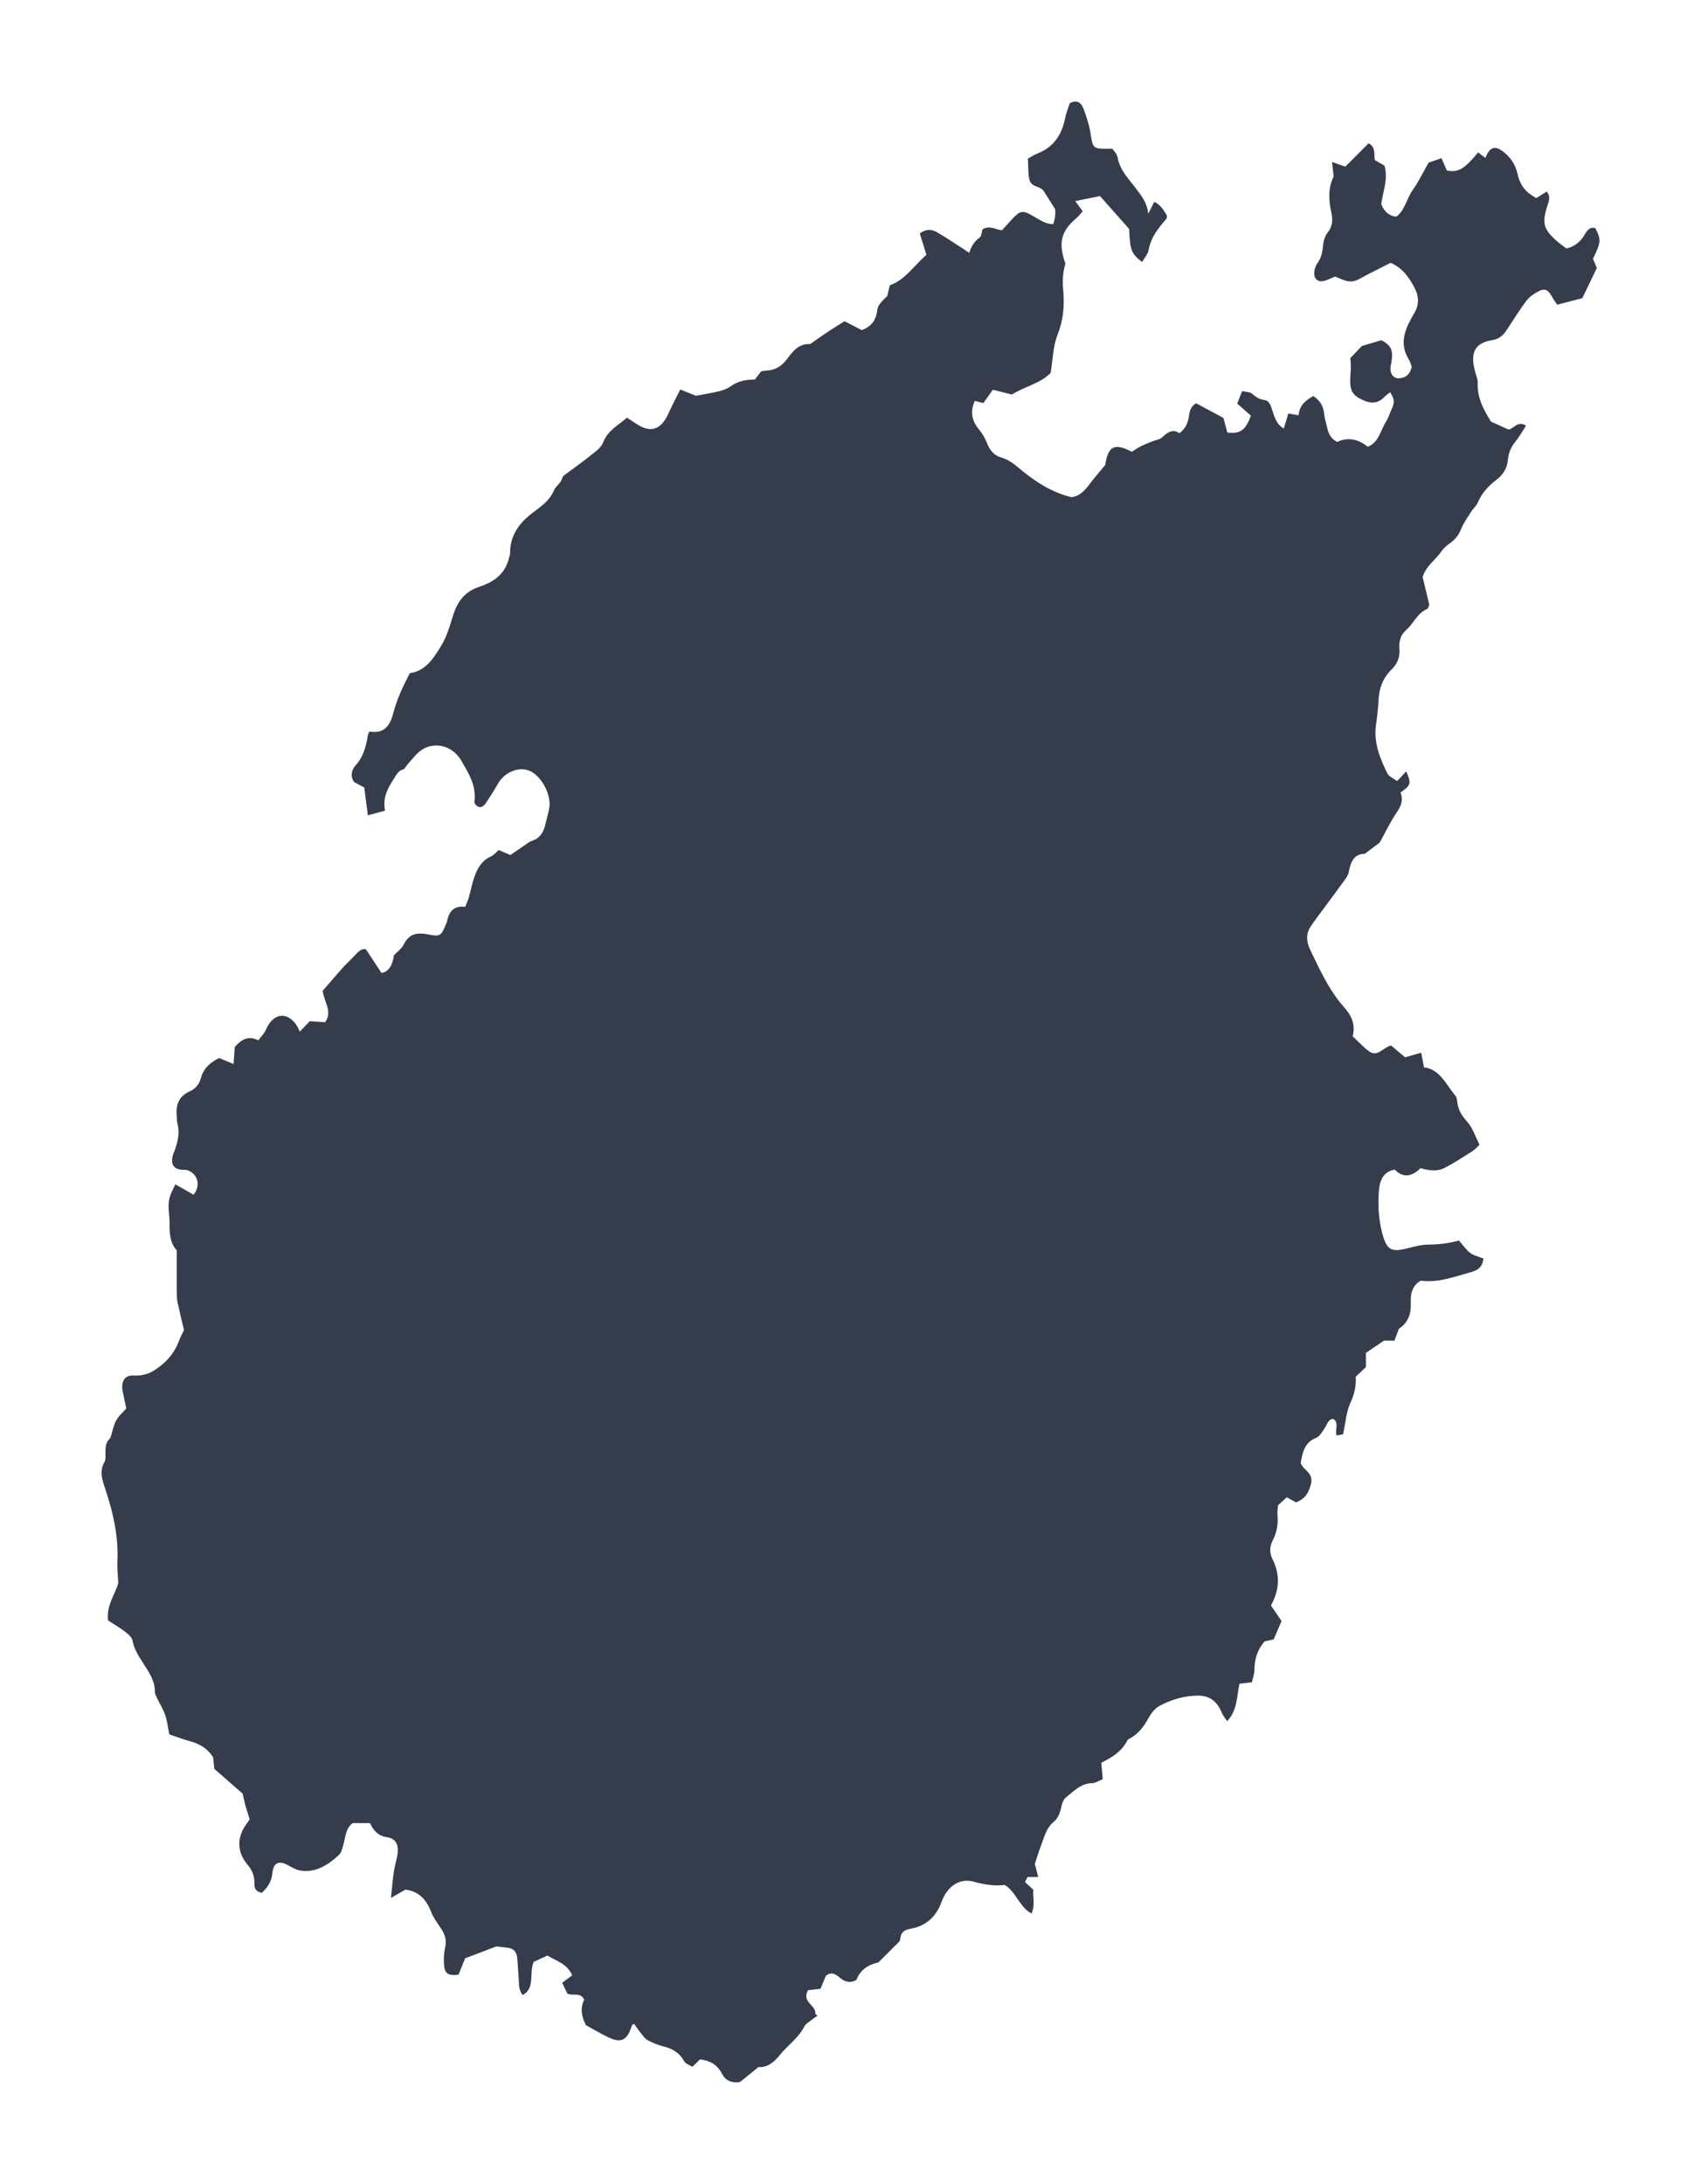 <svg width="67" height="86" viewBox="0 0 67 86" fill="none" xmlns="http://www.w3.org/2000/svg">
<g filter="url(#filter0_d_683_696)">
<path d="M4.254 59.807C4.192 59.191 4.529 58.807 4.658 58.337C4.646 58.056 4.61 57.764 4.624 57.474C4.669 56.5 4.46 55.584 4.165 54.689C4.04 54.311 3.889 53.956 4.122 53.558C4.173 53.47 4.154 53.322 4.153 53.202C4.153 53.007 4.162 52.819 4.299 52.675C4.321 52.652 4.347 52.627 4.357 52.596C4.429 52.375 4.469 52.133 4.575 51.937C4.674 51.753 4.841 51.617 4.975 51.463C4.922 51.211 4.871 50.995 4.83 50.776C4.76 50.4 4.913 50.149 5.246 50.166C5.544 50.182 5.812 50.128 6.071 49.964C6.504 49.689 6.855 49.329 7.052 48.794C7.098 48.667 7.164 48.55 7.247 48.374C7.168 48.041 7.074 47.663 6.993 47.282C6.966 47.149 6.963 47.007 6.962 46.87C6.958 46.332 6.96 45.794 6.96 45.234C6.702 44.954 6.673 44.586 6.679 44.192C6.685 43.833 6.58 43.47 6.694 43.115C6.743 42.964 6.822 42.825 6.908 42.636C7.178 42.79 7.401 42.917 7.624 43.045C7.918 42.69 7.793 42.204 7.368 42.077C7.297 42.056 7.218 42.071 7.143 42.062C6.831 42.024 6.722 41.843 6.806 41.498C6.822 41.433 6.857 41.373 6.879 41.309C6.997 40.967 7.092 40.624 6.989 40.25C6.962 40.153 6.973 40.043 6.961 39.94C6.911 39.482 7.08 39.155 7.443 38.991C7.687 38.88 7.838 38.729 7.921 38.43C8.028 38.047 8.305 37.825 8.632 37.663C8.808 37.736 8.985 37.809 9.2 37.898C9.218 37.635 9.232 37.434 9.247 37.226C9.502 36.945 9.774 36.759 10.173 36.966C10.279 36.822 10.41 36.699 10.478 36.541C10.759 35.892 11.304 35.81 11.684 36.376C11.728 36.441 11.757 36.52 11.809 36.623C11.938 36.486 12.047 36.373 12.2 36.213C12.361 36.224 12.565 36.236 12.804 36.252C13.111 35.849 12.771 35.472 12.71 35.016C12.96 34.728 13.231 34.407 13.51 34.097C13.672 33.917 13.852 33.76 14.014 33.581C14.156 33.424 14.305 33.333 14.415 33.386C14.658 33.754 14.852 34.048 15.03 34.317C15.301 34.262 15.463 34.027 15.516 33.612C15.625 33.497 15.811 33.373 15.904 33.187C16.133 32.733 16.479 32.724 16.849 32.794C17.333 32.886 17.376 32.871 17.573 32.374C17.585 32.342 17.604 32.312 17.61 32.279C17.689 31.859 17.911 31.654 18.322 31.71C18.372 31.583 18.43 31.467 18.466 31.342C18.541 31.081 18.59 30.808 18.677 30.553C18.802 30.19 18.984 29.879 19.327 29.732C19.436 29.685 19.524 29.575 19.645 29.474C19.767 29.525 19.905 29.584 20.104 29.669C20.274 29.552 20.475 29.412 20.679 29.275C20.767 29.215 20.854 29.141 20.951 29.111C21.247 29.019 21.407 28.794 21.481 28.467C21.531 28.249 21.596 28.036 21.635 27.816C21.725 27.303 21.328 26.557 20.87 26.358C20.436 26.17 19.872 26.403 19.612 26.863C19.465 27.124 19.305 27.374 19.14 27.62C19.023 27.794 18.878 27.854 18.722 27.676C18.707 27.64 18.681 27.606 18.685 27.578C18.772 26.931 18.454 26.448 18.174 25.959C17.814 25.329 17.042 25.165 16.517 25.599C16.349 25.739 16.21 25.927 16.059 26.094C15.995 26.165 15.944 26.285 15.871 26.303C15.682 26.349 15.612 26.515 15.513 26.667C15.274 27.034 15.065 27.408 15.166 27.922C14.914 27.99 14.703 28.047 14.489 28.105C14.44 27.727 14.395 27.382 14.348 27.01C14.216 26.94 14.083 26.869 13.947 26.797C13.781 26.558 13.859 26.299 14.006 26.139C14.314 25.804 14.421 25.388 14.493 24.94C14.501 24.893 14.533 24.85 14.553 24.807C15.049 24.887 15.331 24.686 15.486 24.098C15.636 23.527 15.876 23.014 16.145 22.505C16.761 22.433 17.087 21.911 17.392 21.405C17.593 21.071 17.715 20.665 17.833 20.276C18.014 19.679 18.308 19.297 18.873 19.109C19.382 18.939 19.896 18.654 20.053 17.952C20.065 17.902 20.093 17.853 20.092 17.804C20.078 17.119 20.434 16.638 20.859 16.288C21.22 15.99 21.616 15.79 21.831 15.289C21.898 15.135 22.091 15.034 22.148 14.82C22.17 14.738 22.274 14.679 22.349 14.623C22.651 14.394 22.962 14.18 23.258 13.94C23.44 13.791 23.671 13.641 23.755 13.427C23.945 12.934 24.343 12.763 24.695 12.446C24.84 12.541 24.98 12.636 25.122 12.725C25.648 13.053 26.045 12.906 26.32 12.3C26.465 11.981 26.629 11.672 26.795 11.337C27.023 11.428 27.235 11.513 27.409 11.584C27.735 11.523 28.031 11.479 28.323 11.407C28.482 11.368 28.647 11.309 28.783 11.21C29.075 11 29.392 10.944 29.735 10.945C29.81 10.847 29.89 10.743 29.98 10.624C30.043 10.614 30.116 10.596 30.19 10.593C30.508 10.579 30.772 10.44 30.981 10.161C31.22 9.843 31.462 9.53 31.879 9.55C31.931 9.553 31.986 9.495 32.037 9.459C32.244 9.319 32.448 9.172 32.657 9.034C32.852 8.905 33.051 8.784 33.265 8.649C33.485 8.763 33.716 8.882 33.944 8.999C34.29 8.871 34.503 8.651 34.555 8.199C34.578 7.995 34.785 7.819 34.947 7.659C34.978 7.527 35.009 7.395 35.047 7.234C35.645 7.029 36.008 6.452 36.491 6.033C36.4 5.743 36.316 5.474 36.228 5.192C36.467 5.016 36.695 5.021 36.896 5.138C37.323 5.386 37.735 5.669 38.179 5.955C38.243 5.74 38.366 5.504 38.592 5.35C38.659 5.304 38.665 5.141 38.698 5.035C38.955 4.863 39.2 5.032 39.465 5.068C39.592 4.928 39.723 4.787 39.853 4.644C40.18 4.285 40.28 4.265 40.691 4.506C40.944 4.655 41.189 4.826 41.484 4.828C41.553 4.641 41.578 4.443 41.56 4.235C41.403 3.986 41.267 3.771 41.132 3.556C40.998 3.301 40.625 3.407 40.547 3.068C40.487 2.81 40.505 2.528 40.487 2.248C40.632 2.168 40.734 2.094 40.845 2.052C41.441 1.828 41.809 1.376 41.95 0.668C41.992 0.453 42.078 0.248 42.135 0.066C42.426 -0.092 42.594 0.052 42.683 0.294C42.8 0.61 42.909 0.94 42.959 1.276C43.038 1.804 43.058 1.853 43.52 1.857C43.61 1.858 43.7 1.857 43.818 1.857C43.886 1.964 43.996 2.063 44.017 2.182C44.109 2.712 44.458 3.04 44.737 3.414C44.958 3.709 45.186 3.977 45.227 4.421C45.303 4.271 45.379 4.121 45.466 3.948C45.712 4.061 45.842 4.282 45.966 4.495C45.956 4.551 45.959 4.596 45.942 4.616C45.636 4.973 45.337 5.326 45.241 5.85C45.21 6.019 45.072 6.163 44.983 6.318C44.556 5.978 44.514 5.865 44.474 5.013C44.084 4.573 43.713 4.155 43.328 3.721C43.012 3.785 42.706 3.847 42.352 3.919C42.456 4.06 42.537 4.169 42.648 4.32C42.552 4.422 42.477 4.521 42.387 4.598C41.79 5.112 41.678 5.56 41.965 6.384C41.865 6.707 41.842 7.055 41.878 7.426C41.938 8.032 41.882 8.614 41.65 9.198C41.48 9.624 41.474 10.135 41.383 10.683C40.991 11.095 40.393 11.201 39.857 11.536C39.64 11.481 39.392 11.419 39.107 11.348C38.99 11.513 38.87 11.682 38.734 11.872C38.63 11.845 38.517 11.816 38.397 11.785C38.201 12.211 38.279 12.571 38.562 12.912C38.694 13.07 38.807 13.264 38.885 13.464C38.998 13.759 39.176 13.943 39.442 14.018C39.696 14.091 39.908 14.241 40.117 14.418C40.739 14.943 41.401 15.382 42.197 15.577C42.475 15.555 42.693 15.363 42.887 15.102C43.081 14.842 43.294 14.601 43.533 14.31C43.654 13.508 43.941 13.462 44.579 13.789C44.683 13.725 44.799 13.643 44.922 13.581C45.07 13.506 45.224 13.447 45.376 13.384C45.516 13.326 45.686 13.312 45.792 13.209C46.008 12.999 46.22 12.887 46.451 13.06C46.722 12.872 46.802 12.611 46.84 12.332C46.869 12.128 46.942 11.973 47.117 11.881C47.459 12.066 47.807 12.252 48.188 12.457C48.233 12.621 48.29 12.832 48.345 13.033C48.846 13.099 49.074 12.93 49.27 12.367C49.097 12.215 48.923 12.062 48.732 11.893C48.804 11.711 48.857 11.576 48.925 11.402C49.074 11.437 49.229 11.425 49.322 11.507C49.471 11.636 49.609 11.728 49.802 11.752C50.013 11.778 50.065 12.013 50.129 12.206C50.215 12.466 50.298 12.723 50.565 12.874C50.626 12.674 50.683 12.489 50.747 12.282C50.885 12.306 50.999 12.327 51.148 12.353C51.186 11.95 51.438 11.756 51.729 11.596C51.965 11.748 52.12 11.959 52.154 12.284C52.173 12.471 52.233 12.653 52.274 12.836C52.328 13.082 52.427 13.287 52.673 13.402C53.09 13.202 53.504 13.29 53.875 13.592C54.311 13.427 54.375 12.941 54.593 12.605C54.688 12.458 54.739 12.272 54.816 12.107C54.939 11.844 54.932 11.722 54.754 11.448C54.684 11.504 54.606 11.552 54.544 11.618C54.308 11.867 54.053 11.909 53.75 11.783C53.272 11.584 53.15 11.398 53.188 10.824C53.203 10.603 53.226 10.383 53.183 10.107C53.349 9.933 53.514 9.758 53.641 9.625C53.931 9.539 54.162 9.471 54.411 9.397C54.8 9.607 54.881 9.778 54.806 10.27C54.795 10.338 54.772 10.405 54.769 10.473C54.753 10.758 54.913 10.929 55.165 10.892C55.375 10.86 55.534 10.746 55.607 10.449C55.579 10.376 55.553 10.255 55.495 10.161C55.13 9.582 55.304 9.051 55.594 8.527C55.635 8.454 55.676 8.382 55.718 8.31C55.898 8.003 55.887 7.678 55.738 7.375C55.52 6.933 55.238 6.552 54.775 6.349C54.384 6.55 53.971 6.747 53.57 6.972C53.381 7.078 53.198 7.113 53.002 7.052C52.857 7.007 52.717 6.941 52.587 6.89C52.417 6.956 52.266 7.046 52.106 7.071C51.849 7.113 51.71 6.902 51.784 6.614C51.805 6.532 51.833 6.443 51.88 6.381C52.038 6.174 52.09 5.936 52.113 5.667C52.128 5.488 52.194 5.283 52.298 5.153C52.502 4.898 52.499 4.637 52.432 4.333C52.325 3.852 52.319 3.373 52.53 2.951C52.509 2.759 52.491 2.598 52.467 2.376C52.667 2.448 52.805 2.498 52.988 2.564C53.287 2.264 53.606 1.946 53.908 1.643C54.199 1.803 54.111 2.061 54.151 2.301C54.266 2.368 54.396 2.444 54.534 2.524C54.685 3.057 54.467 3.547 54.405 4.042C54.522 4.324 54.694 4.496 54.997 4.535C55.329 4.296 55.408 3.814 55.651 3.472C55.896 3.127 56.084 2.73 56.269 2.406C56.458 2.341 56.603 2.29 56.778 2.229C56.841 2.373 56.918 2.551 56.991 2.716C57.431 2.804 57.679 2.66 58.222 2.002C58.314 2.072 58.411 2.145 58.507 2.218C58.669 1.811 58.861 1.721 59.169 1.943C59.47 2.159 59.693 2.455 59.78 2.871C59.875 3.326 60.145 3.611 60.514 3.8C60.648 3.716 60.777 3.634 60.922 3.543C61.061 3.702 61.028 3.861 60.973 4.026C60.724 4.783 60.776 5.007 61.319 5.491C61.438 5.597 61.569 5.685 61.699 5.784C62.014 5.716 62.254 5.526 62.428 5.223C62.526 5.052 62.639 4.926 62.836 4.983C63.071 5.432 63.064 5.537 62.745 6.192C62.788 6.294 62.839 6.413 62.898 6.551C62.705 6.953 62.51 7.359 62.326 7.741C61.995 7.827 61.69 7.906 61.334 7.999C61.282 7.92 61.208 7.821 61.148 7.711C60.974 7.393 60.847 7.332 60.554 7.495C60.395 7.583 60.231 7.699 60.118 7.85C59.845 8.217 59.598 8.612 59.344 8.998C59.203 9.213 59.044 9.349 58.791 9.391C58.108 9.502 57.87 9.856 58.125 10.712C58.159 10.826 58.209 10.946 58.204 11.061C58.177 11.678 58.451 12.152 58.725 12.601C58.937 12.697 59.127 12.783 59.403 12.908C59.578 12.94 59.78 12.534 60.109 12.764C59.964 12.985 59.836 13.212 59.679 13.406C59.516 13.606 59.419 13.836 59.396 14.097C59.363 14.46 59.187 14.708 58.941 14.895C58.633 15.129 58.374 15.403 58.207 15.791C58.149 15.927 58.028 16.024 57.948 16.149C57.808 16.372 57.647 16.587 57.55 16.834C57.458 17.071 57.324 17.23 57.143 17.366C57.019 17.458 56.885 17.555 56.795 17.686C56.55 18.049 56.165 18.283 56.036 18.723C56.131 19.115 56.218 19.478 56.3 19.821C56.262 19.897 56.247 19.968 56.216 19.98C55.838 20.126 55.676 20.557 55.381 20.814C55.187 20.982 55.09 21.247 55.12 21.552C55.152 21.892 55.023 22.159 54.803 22.373C54.472 22.696 54.317 23.107 54.296 23.602C54.283 23.912 54.244 24.222 54.2 24.529C54.098 25.242 54.352 25.851 54.637 26.44C54.706 26.583 54.892 26.651 55.03 26.757C55.17 26.609 55.278 26.494 55.39 26.374C55.595 26.855 55.579 26.917 55.164 27.206C55.278 27.489 55.198 27.726 55.023 27.981C54.771 28.345 54.577 28.761 54.346 29.177C54.199 29.288 54.027 29.418 53.855 29.547C53.817 29.576 53.777 29.62 53.737 29.621C53.339 29.633 53.202 29.931 53.131 30.319C53.114 30.417 53.064 30.515 53.008 30.593C52.703 31.017 52.389 31.433 52.08 31.854C51.925 32.065 51.764 32.273 51.619 32.494C51.433 32.778 51.459 33.092 51.597 33.379C51.945 34.107 52.281 34.846 52.776 35.465C52.817 35.516 52.858 35.566 52.901 35.615C53.177 35.93 53.413 36.263 53.281 36.809C53.498 37.01 53.703 37.24 53.941 37.41C54.249 37.632 54.465 37.259 54.792 37.168C54.95 37.302 55.14 37.463 55.344 37.635C55.536 37.58 55.744 37.52 55.979 37.453C56.023 37.682 56.054 37.845 56.09 38.03C56.715 38.102 56.964 38.714 57.332 39.155C57.378 39.211 57.391 39.314 57.4 39.397C57.438 39.724 57.589 39.946 57.796 40.177C58.001 40.406 58.109 40.749 58.278 41.079C58.174 41.173 58.092 41.271 57.992 41.334C57.636 41.56 57.281 41.791 56.911 41.985C56.613 42.142 56.294 42.098 55.953 41.998C55.641 42.31 55.289 42.419 54.939 42.057C54.494 42.133 54.344 42.469 54.312 42.9C54.27 43.474 54.302 44.043 54.453 44.596C54.615 45.187 54.785 45.3 55.316 45.184C55.626 45.116 55.939 45.011 56.25 45.01C56.668 45.009 57.077 44.958 57.464 44.849C57.63 45.036 57.75 45.221 57.909 45.338C58.055 45.446 58.241 45.482 58.426 45.556C58.398 45.944 58.147 46.034 57.929 46.096C57.275 46.28 56.626 46.524 55.959 46.429C55.662 46.608 55.561 46.878 55.568 47.217C55.569 47.269 55.569 47.321 55.57 47.373C55.577 47.798 55.421 48.115 55.102 48.323C55.048 48.465 54.99 48.619 54.925 48.791H54.513C54.294 48.94 54.063 49.096 53.802 49.273V49.833C53.686 49.942 53.549 50.072 53.399 50.213C53.425 50.58 53.347 50.902 53.191 51.241C53.026 51.596 52.998 52.034 52.902 52.479C52.832 52.492 52.742 52.51 52.65 52.527C52.561 52.296 52.762 52.032 52.519 51.877C52.313 51.875 52.279 52.091 52.18 52.233C52.08 52.378 51.976 52.57 51.84 52.621C51.403 52.786 51.299 53.177 51.233 53.616C51.347 53.915 51.762 53.99 51.629 54.471C51.53 54.828 51.37 55.042 51.046 55.16C50.948 55.106 50.83 55.039 50.684 54.958C50.572 55.061 50.457 55.167 50.339 55.276C50.331 55.408 50.307 55.529 50.318 55.646C50.351 56.004 50.297 56.334 50.136 56.645C50.011 56.884 49.991 57.136 50.117 57.385C50.428 57.999 50.402 58.603 50.06 59.221C50.198 59.422 50.336 59.623 50.479 59.833C50.381 60.06 50.282 60.29 50.167 60.555C50.065 60.578 49.936 60.606 49.81 60.635C49.533 60.951 49.411 61.323 49.41 61.763C49.41 61.922 49.347 62.082 49.313 62.243C49.121 62.266 48.975 62.283 48.821 62.301C48.71 62.797 48.749 63.349 48.334 63.775C48.252 63.648 48.169 63.555 48.124 63.443C47.939 62.982 47.626 62.77 47.192 62.77C46.656 62.772 46.143 62.921 45.664 63.179C45.487 63.273 45.333 63.478 45.226 63.673C45.052 63.99 44.848 64.253 44.56 64.427C44.506 64.46 44.432 64.48 44.406 64.532C44.171 64.987 43.781 65.214 43.38 65.412C43.4 65.645 43.415 65.829 43.435 66.06C43.289 66.118 43.152 66.215 43.015 66.217C42.584 66.221 42.29 66.534 41.974 66.79C41.888 66.86 41.833 67.014 41.807 67.141C41.756 67.389 41.669 67.609 41.492 67.754C41.212 67.983 41.132 68.34 41.006 68.668C40.923 68.887 40.855 69.114 40.761 69.394C40.79 69.507 40.835 69.683 40.893 69.91H40.476C40.447 69.966 40.417 70.024 40.373 70.111C40.478 70.207 40.578 70.3 40.7 70.411C40.674 70.692 40.78 70.999 40.631 71.35C40.157 71.107 40.019 70.482 39.573 70.226C39.177 70.273 38.769 70.215 38.366 70.099C37.802 69.936 37.306 70.28 37.08 70.908C36.879 71.466 36.481 71.816 35.963 71.929C35.712 71.984 35.487 71.998 35.456 72.374C35.449 72.455 35.344 72.531 35.276 72.599C35.076 72.803 34.873 73.003 34.599 73.275C34.289 73.346 33.909 73.501 33.732 73.967C33.481 74.104 33.28 74.048 33.08 73.877C32.921 73.741 32.746 73.624 32.528 73.804C32.465 73.957 32.395 74.126 32.319 74.314C32.153 74.333 31.992 74.351 31.825 74.37C31.566 74.848 32.144 74.945 32.117 75.306C32.144 75.329 32.172 75.351 32.199 75.374C32.112 75.436 32.023 75.496 31.938 75.563C31.852 75.632 31.74 75.688 31.691 75.784C31.447 76.261 31.027 76.534 30.712 76.927C30.479 77.217 30.209 77.426 29.877 77.394C29.619 77.603 29.388 77.79 29.15 77.984C28.862 78.042 28.587 77.947 28.441 77.664C28.238 77.272 27.941 77.143 27.575 77.093C27.49 77.175 27.398 77.263 27.272 77.385C27.164 77.316 27.008 77.275 26.947 77.165C26.75 76.811 26.465 76.667 26.127 76.582C25.913 76.528 25.699 76.443 25.502 76.332C25.388 76.269 25.302 76.132 25.212 76.02C25.126 75.914 25.05 75.797 24.978 75.697C24.916 75.732 24.895 75.735 24.892 75.746C24.719 76.333 24.477 76.469 23.974 76.231C23.671 76.088 23.379 75.911 23.079 75.748C22.91 75.422 22.841 75.082 23.012 74.743C22.848 74.422 22.577 74.617 22.345 74.5C22.304 74.414 22.248 74.297 22.143 74.079C22.276 73.98 22.412 73.879 22.54 73.783C22.326 73.31 21.916 73.228 21.561 73.005C21.38 73.089 21.188 73.177 21.022 73.254C20.828 73.691 21.095 74.291 20.588 74.561C20.424 74.359 20.449 74.146 20.433 73.947C20.41 73.657 20.4 73.366 20.369 73.078C20.343 72.838 20.203 72.721 19.998 72.698C19.818 72.679 19.639 72.658 19.547 72.647C19.089 72.822 18.702 72.969 18.321 73.114C18.225 73.35 18.138 73.566 18.059 73.76C17.624 73.806 17.504 73.714 17.485 73.306C17.475 73.102 17.488 72.888 17.533 72.691C17.599 72.408 17.531 72.186 17.387 71.965C17.242 71.744 17.076 71.53 16.98 71.281C16.785 70.773 16.474 70.475 15.972 70.409C15.819 70.496 15.648 70.593 15.398 70.735C15.442 70.335 15.468 70.018 15.513 69.706C15.543 69.502 15.602 69.305 15.642 69.103C15.727 68.672 15.616 68.397 15.236 68.344C14.904 68.297 14.723 68.103 14.573 67.79H13.891C13.612 68.001 13.616 68.317 13.537 68.592C13.491 68.75 13.453 68.949 13.351 69.043C12.908 69.452 12.417 69.76 11.819 69.656C11.646 69.627 11.482 69.52 11.319 69.435C10.984 69.26 10.772 69.345 10.73 69.754C10.695 70.104 10.54 70.32 10.314 70.535C10.134 70.504 10.012 70.411 10.02 70.171C10.03 69.877 9.934 69.645 9.754 69.433C9.319 68.919 9.32 68.32 9.739 67.784C9.769 67.746 9.794 67.702 9.836 67.638C9.784 67.476 9.723 67.303 9.674 67.126C9.629 66.963 9.596 66.794 9.559 66.631C9.182 66.302 8.812 65.978 8.441 65.654C8.424 65.483 8.408 65.331 8.395 65.202C8.154 64.823 7.831 64.659 7.467 64.561C7.193 64.487 6.925 64.382 6.669 64.296C6.61 64.002 6.584 63.759 6.509 63.538C6.433 63.315 6.304 63.116 6.204 62.904C6.161 62.812 6.101 62.713 6.101 62.617C6.099 62.144 5.842 61.819 5.623 61.468C5.457 61.202 5.284 60.947 5.221 60.605C5.196 60.469 5.044 60.344 4.927 60.254C4.716 60.092 4.487 59.959 4.256 59.808L4.254 59.807Z" fill="#353C4C"/>
</g>
<defs>
<filter id="filter0_d_683_696" x="0" y="0" width="67" height="86" filterUnits="userSpaceOnUse" color-interpolation-filters="sRGB">
<feFlood flood-opacity="0" result="BackgroundImageFix"/>
<feColorMatrix in="SourceAlpha" type="matrix" values="0 0 0 0 0 0 0 0 0 0 0 0 0 0 0 0 0 0 127 0" result="hardAlpha"/>
<feOffset dy="4"/>
<feGaussianBlur stdDeviation="2"/>
<feComposite in2="hardAlpha" operator="out"/>
<feColorMatrix type="matrix" values="0 0 0 0 0 0 0 0 0 0 0 0 0 0 0 0 0 0 0.25 0"/>
<feBlend mode="normal" in2="BackgroundImageFix" result="effect1_dropShadow_683_696"/>
<feBlend mode="normal" in="SourceGraphic" in2="effect1_dropShadow_683_696" result="shape"/>
</filter>
</defs>
</svg>
